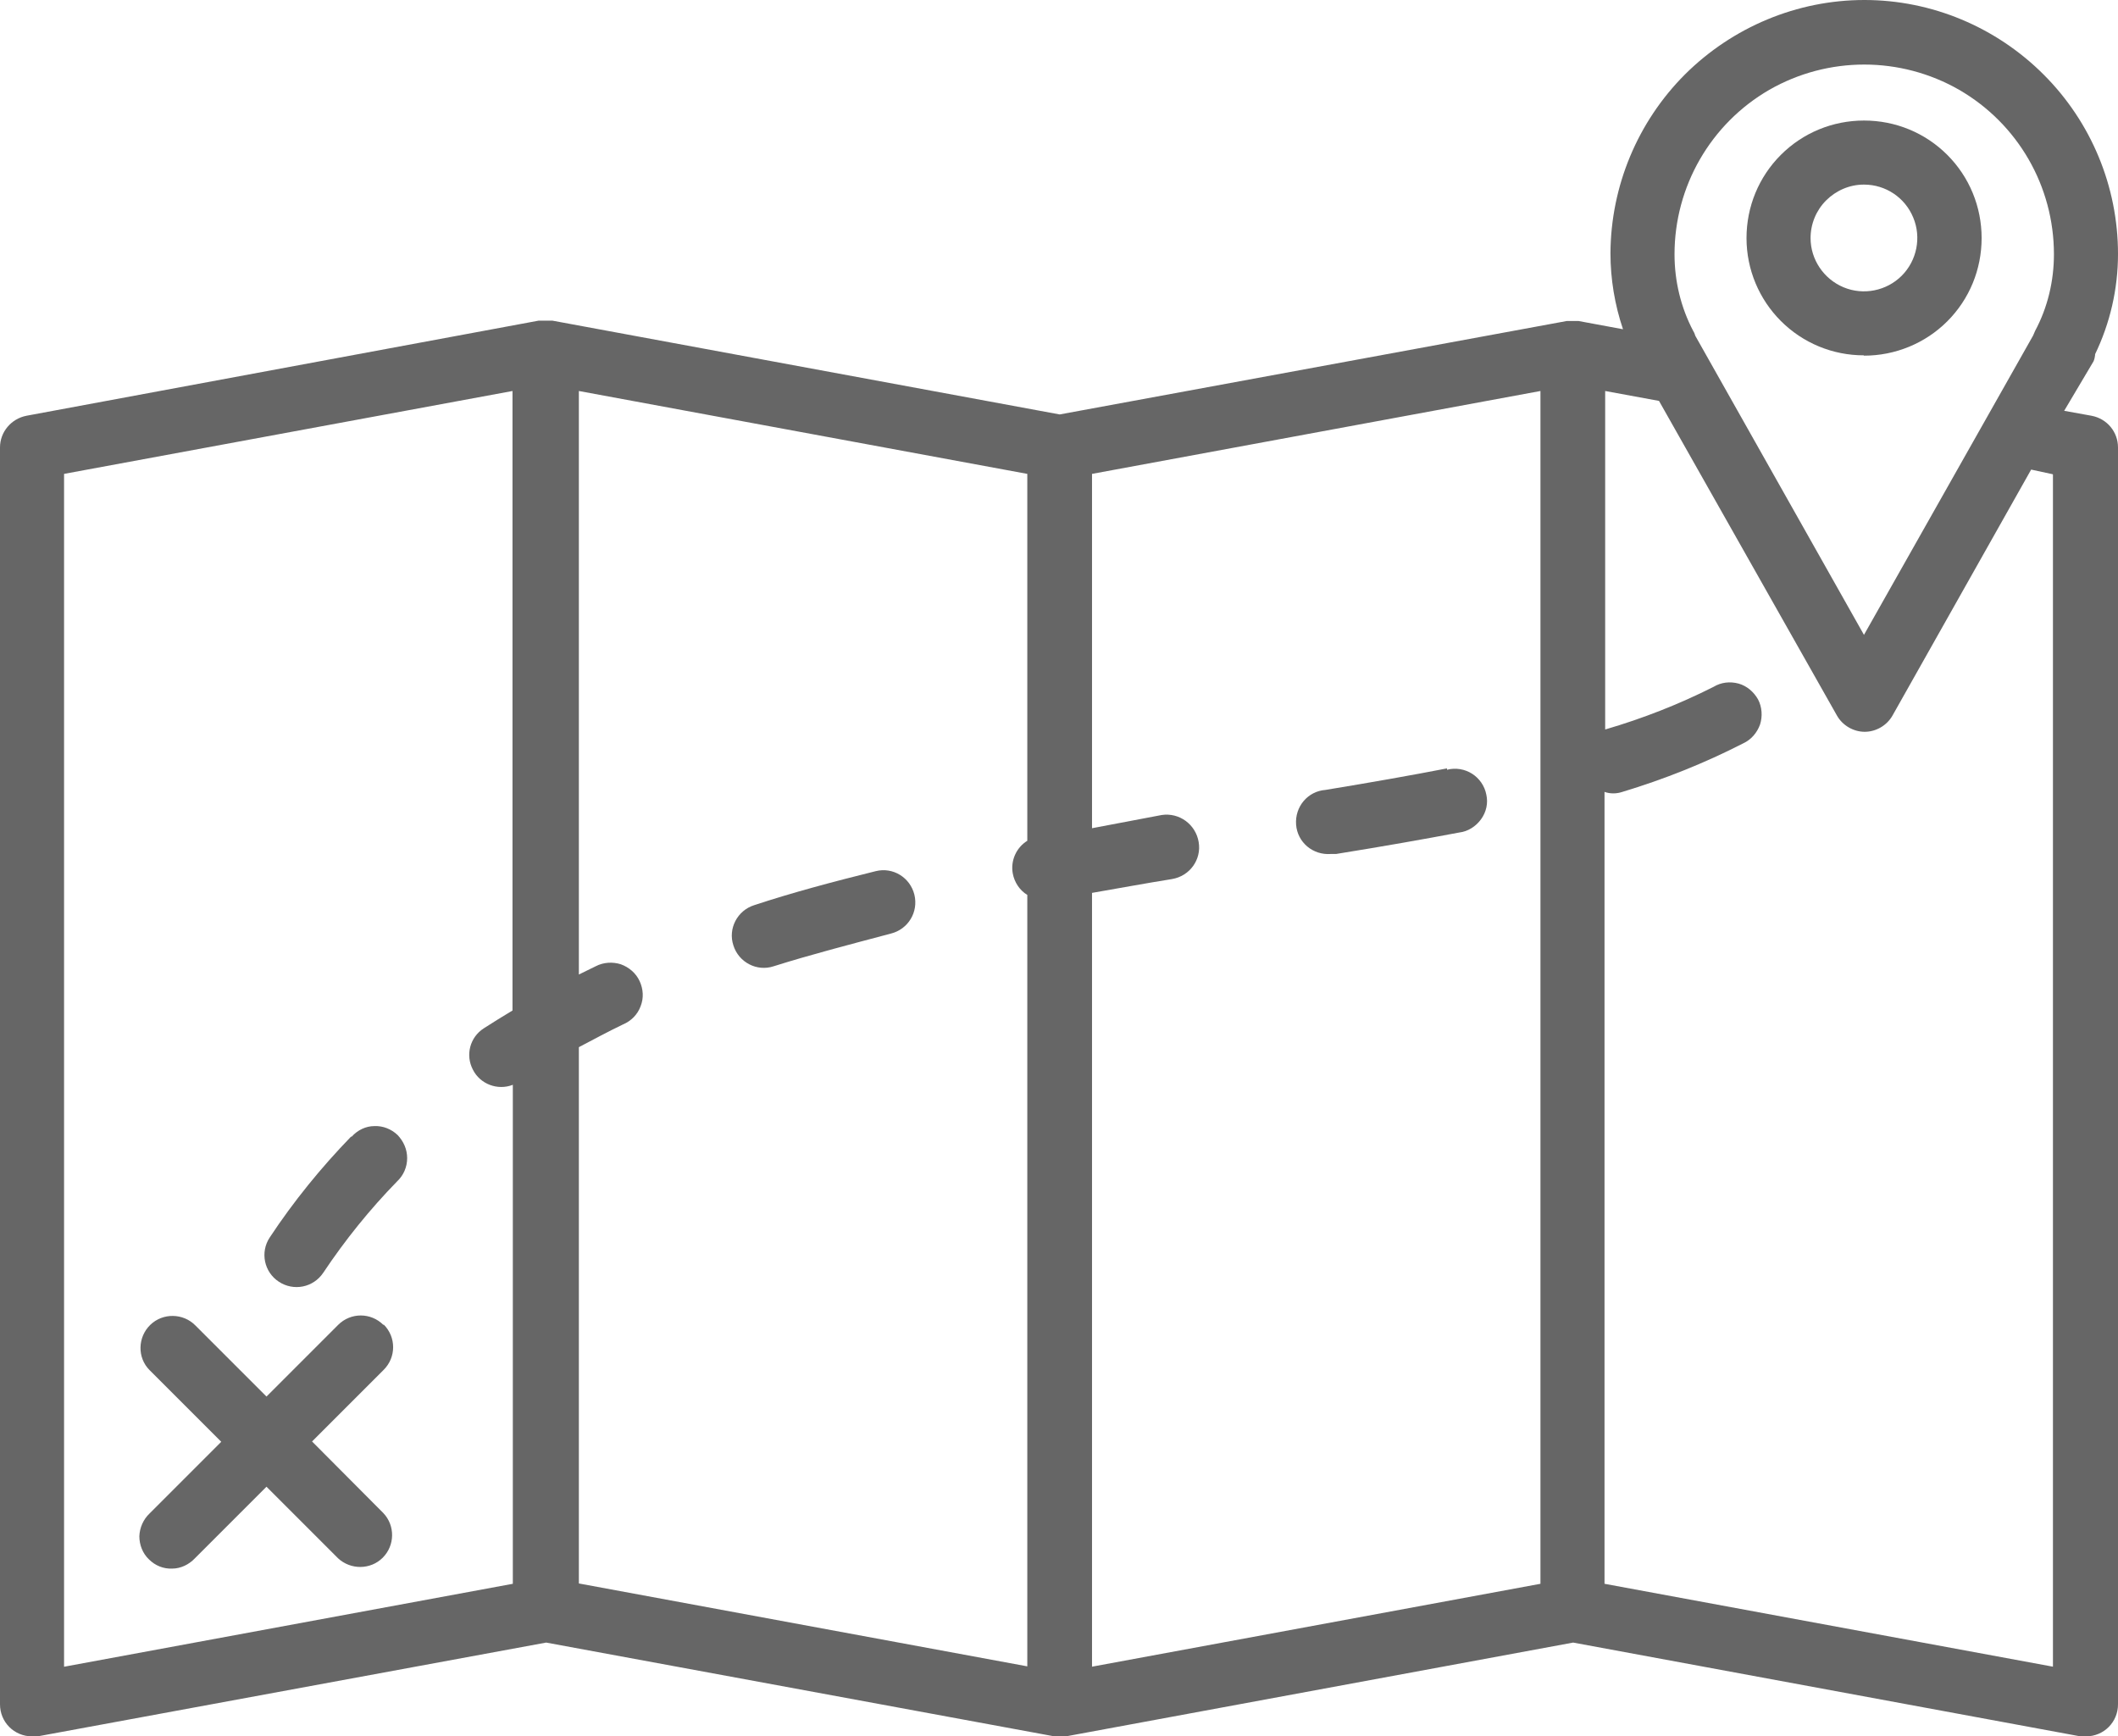 <?xml version="1.0" encoding="UTF-8"?><svg xmlns="http://www.w3.org/2000/svg" viewBox="0 0 64.14 52.58"><defs><style>.d{fill:#666;}</style></defs><g id="a"/><g id="b"><g id="c"><g><path class="d" d="M10.63,34.42c-.91,.94-1.74,1.96-2.46,3.05-.3,.45-.17,1.05,.27,1.34,.45,.3,1.05,.18,1.35-.27,.66-.99,1.41-1.92,2.24-2.77,.19-.18,.3-.43,.3-.7s-.11-.51-.29-.7c-.19-.18-.44-.28-.7-.27-.26,0-.51,.12-.69,.32Z"/><path class="d" d="M43.81,23.27c-1.03,.2-2.21,.41-3.67,.65-.54,.04-.93,.51-.89,1.05,.04,.54,.51,.93,1.05,.89h.16c1.49-.24,2.67-.45,3.73-.65,.26-.03,.5-.18,.66-.4,.16-.22,.22-.49,.16-.75-.05-.26-.21-.49-.43-.63-.22-.14-.5-.19-.76-.12v-.04Z"/><path class="d" d="M26.52,26.38c-1.29,.32-2.53,.65-3.68,1.03-.51,.16-.8,.71-.63,1.22,.16,.51,.71,.8,1.22,.63,1.11-.35,2.27-.65,3.55-.99,.52-.13,.84-.65,.71-1.18-.13-.52-.65-.84-1.17-.71Z"/><path class="d" d="M11.61,40.12c-.38-.38-.99-.38-1.37,0l-2.17,2.17-2.15-2.15c-.37-.38-.99-.39-1.37-.02-.38,.37-.4,.99-.02,1.37l2.17,2.17-2.17,2.17c-.19,.18-.3,.43-.31,.69,0,.26,.1,.52,.29,.7,.19,.19,.44,.29,.7,.28,.26,0,.51-.12,.69-.31l2.17-2.17,.15,.15,2.02,2.02c.38,.35,.98,.35,1.35-.02,.37-.37,.38-.97,.02-1.35l-2.16-2.17,2.17-2.17h0c.38-.38,.38-.99,0-1.37Z"/><path class="d" d="M62.17,14.37V50.47l-13.58-2.51V23.98c.17,.06,.36,.06,.54,0,1.26-.38,2.49-.87,3.66-1.47,.24-.11,.42-.32,.51-.57,.08-.25,.06-.53-.06-.76-.13-.23-.34-.41-.59-.48-.26-.07-.53-.04-.76,.1-1.05,.53-2.15,.96-3.28,1.29V11.84l1.63,.3,5.39,9.53c.17,.3,.5,.49,.84,.49s.67-.19,.84-.49l4.2-7.45,.65,.14Zm-29.11,12.67c.81-.14,1.62-.29,2.43-.42,.54-.09,.9-.59,.81-1.12-.09-.54-.59-.9-1.12-.82l-2.11,.4V14.35l13.58-2.51V47.96l-13.58,2.51V27.04Zm-15.53,4.67c.44-.23,.88-.47,1.34-.69,.24-.1,.44-.3,.53-.55,.1-.25,.08-.52-.03-.76-.11-.24-.32-.42-.57-.51-.25-.08-.53-.06-.76,.06l-.51,.25V11.84l13.58,2.51v11.11c-.34,.21-.51,.61-.44,.99,.05,.27,.21,.51,.44,.65v23.36l-13.58-2.51V31.71ZM1.94,50.47V14.35l13.58-2.51V30.6c-.3,.18-.59,.36-.87,.54h0c-.42,.27-.56,.81-.33,1.25,.22,.44,.75,.64,1.21,.46v15.11l-13.58,2.51ZM56.45,19.23l-5.11-9.06h0s-.03-.1-.06-.14c-.38-.72-.57-1.52-.57-2.33,0-2.05,1.09-3.95,2.87-4.98,1.78-1.02,3.97-1.02,5.75,0,1.78,1.03,2.87,2.92,2.87,4.98,0,.81-.19,1.61-.57,2.32-.02,.05-.04,.09-.06,.14l-5.12,9.06Zm6.99-8.49c.46-.95,.7-1.99,.7-3.05,0-2.04-.81-3.99-2.25-5.43C60.45,.82,58.5,0,56.46,0c-2.04,0-3.99,.82-5.43,2.25-1.44,1.44-2.25,3.39-2.26,5.42,0,.78,.13,1.56,.38,2.3l-1.35-.25h-.35l-15.36,2.83-15.36-2.84c-.08,0-.16,0-.23,0-.06,0-.13,0-.19,0L.8,12.59C.34,12.68,0,13.08,0,13.55V51.61c0,.54,.43,.97,.97,.97h.17l15.4-2.84,15.39,2.84h.35l15.36-2.84,15.36,2.84h.17c.54,0,.97-.43,.97-.97V13.55c0-.47-.33-.87-.8-.96l-.83-.15,.89-1.5c.03-.07,.04-.14,.05-.21Z"/><path class="d" d="M56.45,5.59h0c.65,0,1.24,.39,1.49,1,.25,.6,.11,1.3-.35,1.76-.46,.46-1.16,.6-1.76,.35s-1-.84-1-1.49c0-.43,.17-.84,.47-1.14,.3-.3,.71-.48,1.14-.48Zm0,5.18c.94,0,1.85-.37,2.52-1.04s1.04-1.57,1.04-2.52-.37-1.85-1.04-2.52c-.67-.67-1.57-1.04-2.52-1.04s-1.85,.37-2.52,1.04-1.04,1.57-1.04,2.52,.38,1.85,1.04,2.51c.67,.67,1.57,1.04,2.51,1.04Z"/></g></g></g></svg>